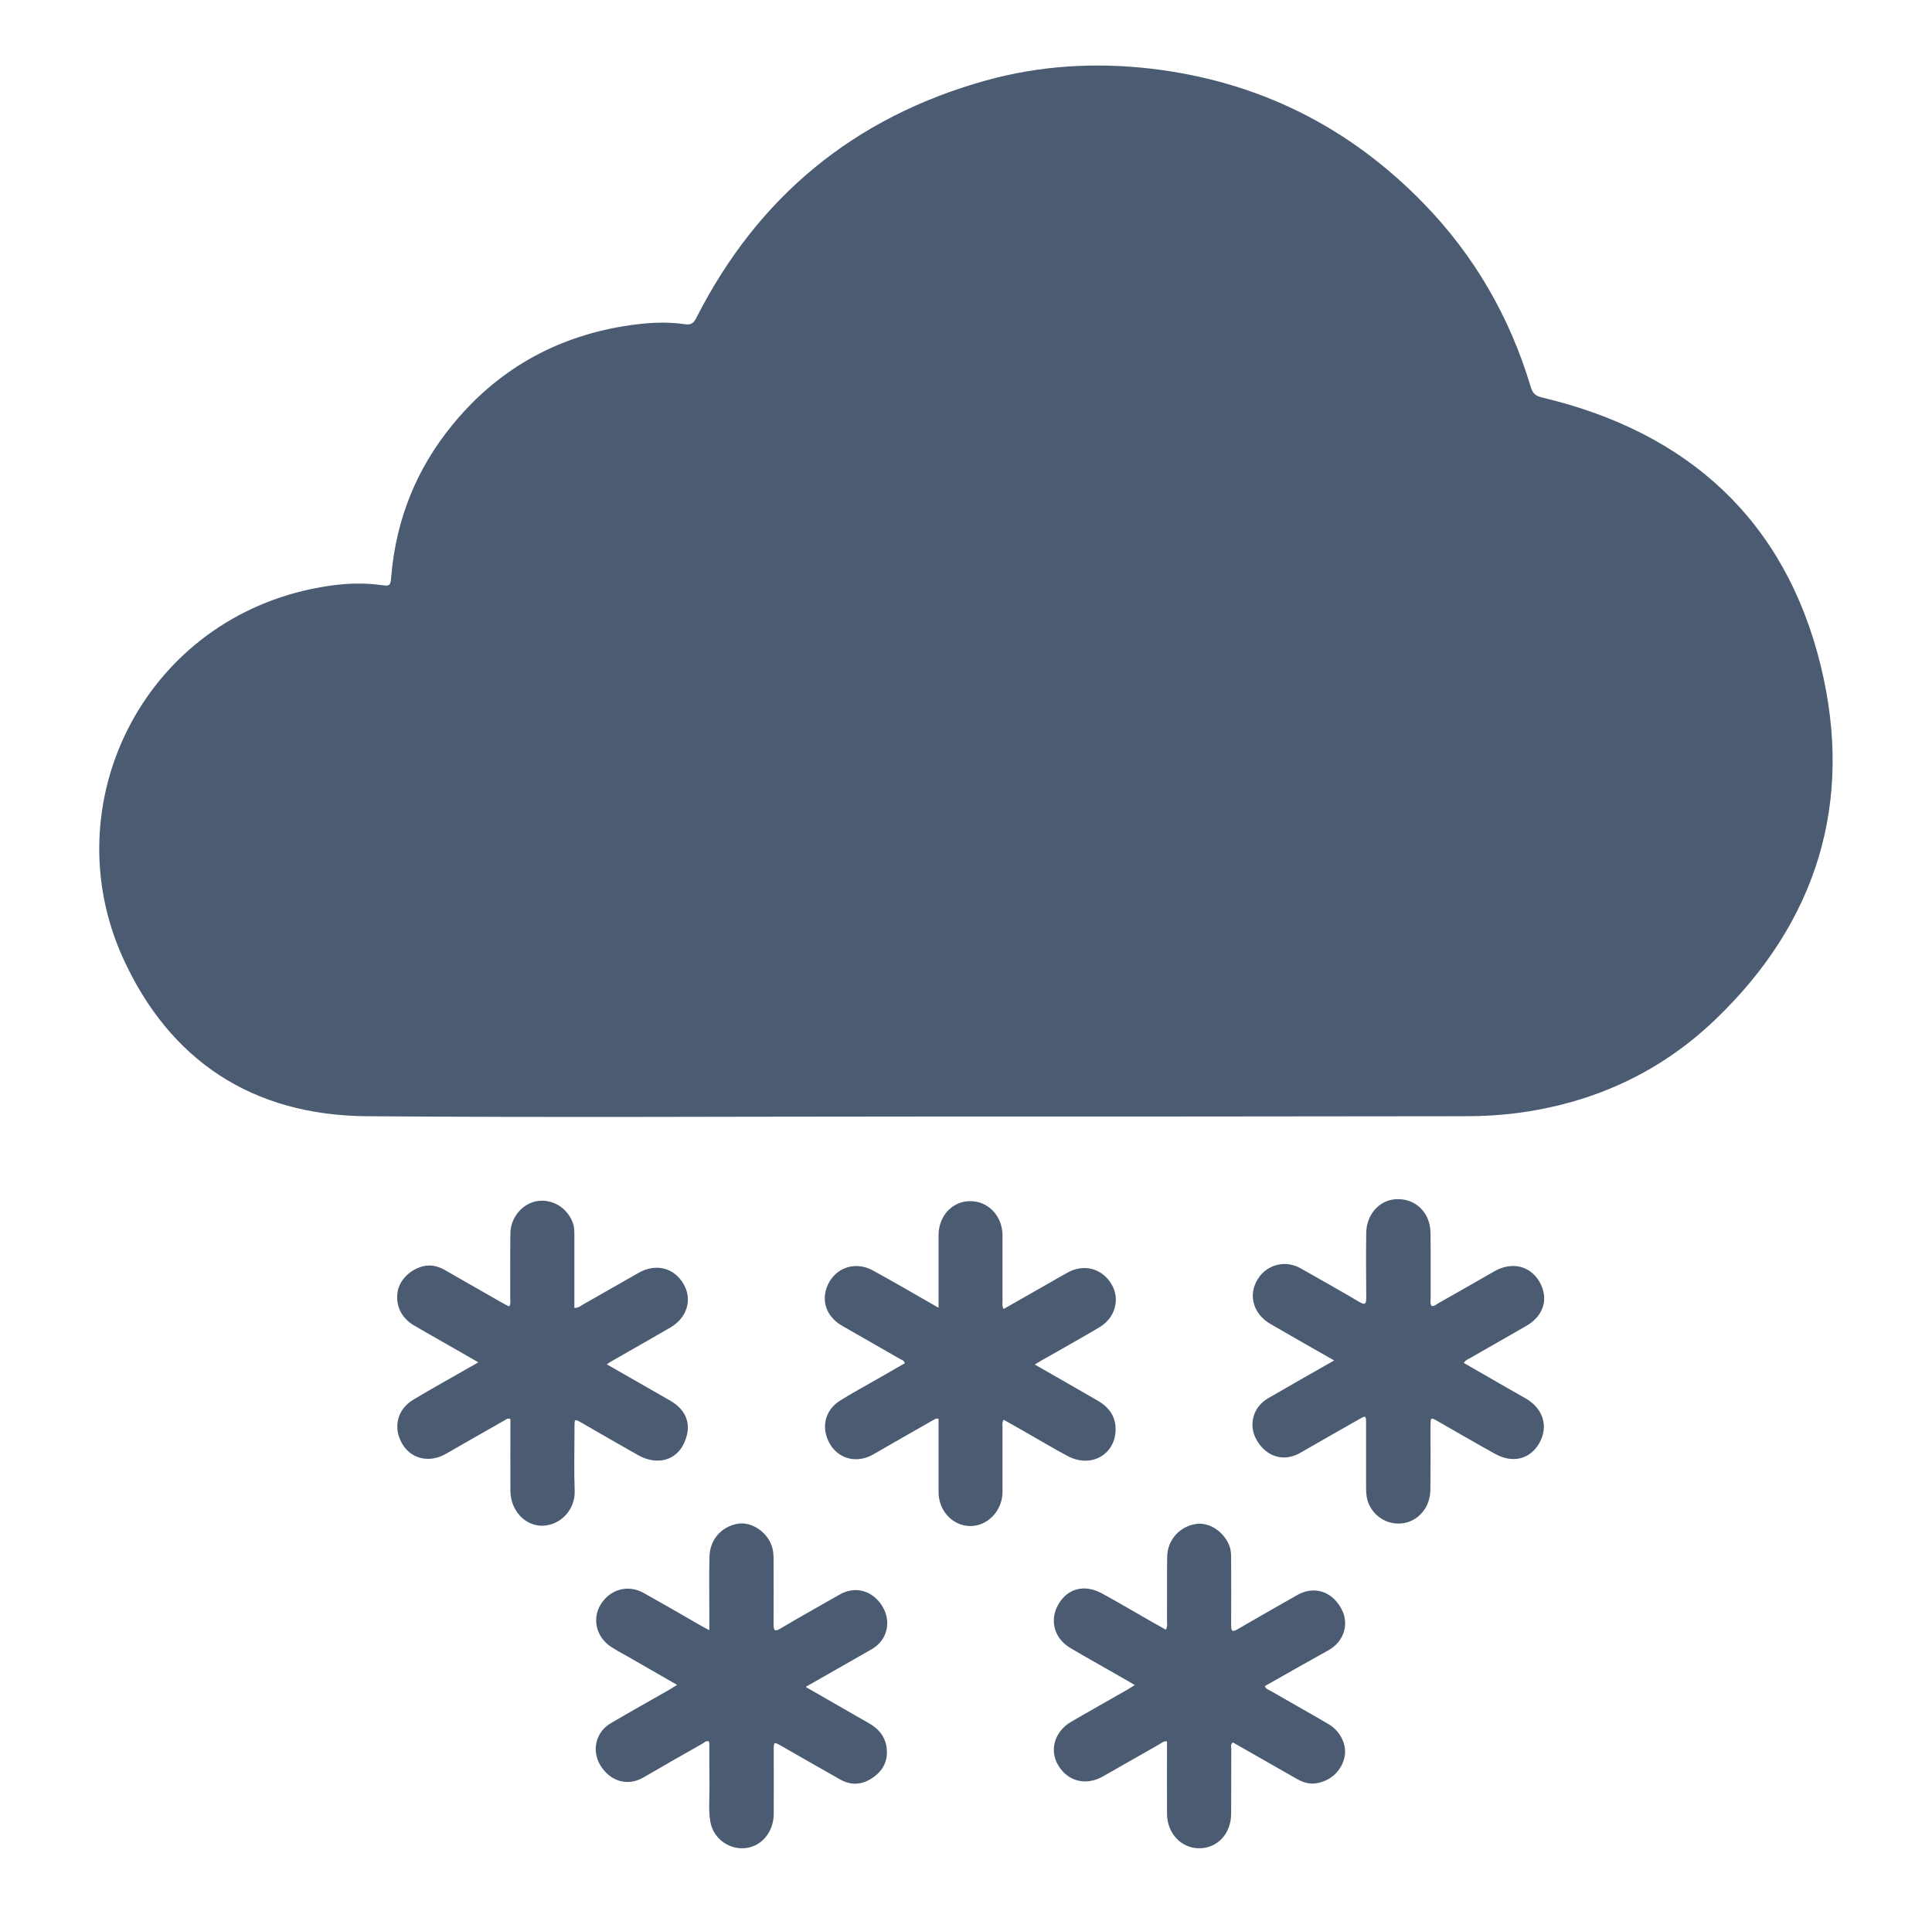 <svg xmlns="http://www.w3.org/2000/svg" viewBox="0 0 1235.5 1224"><path d="M587.4 714.1c-117.7 0-235.3.7-353-.2-72.8-.6-125.9-35.4-155.8-101.3-44.2-97.6 12.1-213.4 121-236 14.2-2.9 28.6-4.5 43.2-2.5 7.1 1 6.9.6 7.5-6.5 3.2-35.8 16.1-67.8 38.8-95.6 28.5-35 65.3-56.1 109.9-63.4 13-2.1 26.1-3.2 39.3-1.2 3.5.5 5.3-.7 6.9-3.9 39.4-77.7 101-128.4 184.8-151.9 34.7-9.7 70.1-11.8 105.9-7.7 68.4 8 126.6 36.9 174.5 86.2 32.5 33.4 55.2 72.8 68.5 117.4 1.3 4.3 3.2 5.8 7.5 6.8 93.1 22.1 155.3 78.5 178 171.7 21.2 87.1-2.5 164-67.7 226.3-35.5 34-78.6 53.5-127.5 59.7-10.4 1.3-20.9 1.9-31.4 1.9-116.7.2-233.6.2-350.4.2zm-72.2 364.8c14.1 8.1 27.4 15.7 40.6 23.3 6.5 3.7 10.7 9.1 11.3 16.6.7 8-2.9 14.2-9.5 18.5-6.5 4.3-13.4 4.7-20.3.8-12.6-7.1-25.1-14.3-37.7-21.5-4.8-2.7-4.8-2.7-4.8 3 0 13.5.1 27 0 40.5-.1 12.4-8.7 21.8-19.9 22-10.1.2-19.1-7.2-20.7-17.3-1.2-7.4-.4-15-.5-22.5-.1-9.2-.1-18.3-.1-27.5 0-.3-.2-.6-.3-1.1-1.8-.6-3 .9-4.3 1.6-12.6 7.1-25.1 14.3-37.7 21.6-9.9 5.7-21.1 2.5-27.4-7.9-5.7-9.5-2.9-21.3 6.7-26.9 12.3-7.2 24.8-14.2 37.2-21.3 1.6-.9 3.1-1.9 5.2-3.2-11-6.3-21.6-12.4-32.2-18.5-3.5-2-7-3.8-10.3-6-9.2-6.2-11.9-17.7-6.5-26.7 6-10 17.6-13.2 27.6-7.6 12.2 6.8 24.3 13.8 36.4 20.8 1.5.9 3.1 1.7 5.6 3v-12c0-11.7-.2-23.3.1-35 .2-11 7.8-19.4 18.3-21.1 8.3-1.3 17.8 4.7 21.2 13.4 1.3 3.2 1.5 6.5 1.5 9.8 0 13.7.1 27.3 0 41 0 3.9.4 5.2 4.5 2.8 12.4-7.4 25.1-14.4 37.6-21.6 10-5.8 21.2-2.8 27.5 7.5 5.9 9.7 3.2 21.5-6.7 27.3-13.7 7.9-27.6 15.7-42.4 24.2zm338-208.8c-14.2-8.1-27.5-15.6-40.7-23.3-9.5-5.5-13.5-15.3-10.2-24.5 4.4-12.3 18-17.5 29.3-11.2 12.6 7.1 25.2 14.2 37.7 21.6 3.6 2.1 4.4 1.4 4.4-2.6-.1-13.8-.2-27.7 0-41.5.1-11.7 8.2-20.9 18.7-21.6 12.4-.9 22.2 8.2 22.4 21.4.2 13.8 0 27.7.1 41.5 0 1.8-.5 3.6.6 5.4 1.9.2 3.1-1.1 4.5-1.9 11.9-6.7 23.7-13.5 35.6-20.3 11.2-6.4 22.9-3.6 28.9 6.7 6.1 10.6 2.8 21.8-8.6 28.3l-35.1 20.1c-1.5.9-3.4 1.4-4.7 3.5 9.4 5.4 18.7 10.7 28 16.1 4 2.3 8.1 4.6 12.1 6.9 10.8 6.5 14.1 17.8 8.2 28.2-5.8 10.3-16.8 13.2-28 7.1-12.4-6.8-24.6-14-36.9-21-4.6-2.6-4.6-2.6-4.7 2.7 0 13.8.1 27.7-.1 41.5-.2 10.6-7.2 19.1-16.7 20.9-9.2 1.7-18.5-3.1-22.5-11.9-1.6-3.4-1.9-7-1.9-10.7v-41c0-5.3-.1-5.3-4.8-2.6-12.4 7.1-24.9 14.1-37.3 21.3-10.2 5.9-21.4 2.8-27.7-7.9-5.7-9.6-2.7-21.4 7.3-27.1 13.7-8 27.4-15.7 42.1-24.1zm-547.3 1.2c-4.7-2.7-8.7-5-12.7-7.3-9.5-5.5-19.1-10.8-28.6-16.4-8.1-4.8-11.8-12.9-10.3-21.6 1.4-7.9 8.8-14.8 17.5-16.4 4.7-.8 8.9.5 12.9 2.8 11.9 6.8 23.7 13.5 35.5 20.3 1.7 1 3.5 1.9 5.4 2.9 1.2-1.7.7-3.3.7-4.9 0-14-.1-28 .1-42 .1-10.3 8.1-19.4 17.7-20.6 9.8-1.3 19.2 4.9 22.4 14.5.9 2.8.8 5.6.8 8.4v45.5c2.7.1 4.3-1.5 6.1-2.5 11.7-6.6 23.4-13.4 35.1-20 10.8-6.1 22.4-3.3 28.5 7 5.9 9.8 2.6 21.6-8.1 27.9-12.8 7.5-25.7 14.7-38.5 22.1-.7.4-1.3.9-2.3 1.6 13.7 7.8 27.1 15.5 40.5 23.2 10.8 6.2 14 15.9 8.9 27.1-5.1 11.2-17.2 14.5-29.2 7.9C396.2 924 384.2 917 372 910c-4.6-2.6-4.6-2.6-4.6 2.6 0 13.7-.4 27.3.1 41 .4 12-9.1 21.9-20.4 22.2-11.4.3-20.7-9.9-20.7-22.4-.1-15.3 0-30.6 0-45.8-1.8-.9-2.8.3-3.9.9-12.4 7.1-24.9 14.1-37.3 21.3-10.4 6-22 3.5-27.8-6.1-6.3-10.3-3.5-22.3 6.9-28.5 12-7.2 24.2-13.9 36.3-20.9 1.5-.8 3-1.6 5.3-3zm502.9 207.1c.9 2.1 2.9 2.5 4.4 3.4 12.1 7 24.3 13.8 36.4 20.9 7.6 4.5 11.7 13.1 10.3 20.6-1.7 9-8.7 15.6-17.9 17.2-4.7.8-8.9-.6-12.9-2.9-13.6-7.8-27.1-15.5-40.7-23.2-1.7 1.3-1 3-1 4.3-.1 13.8 0 27.7-.1 41.5-.1 12.6-8.8 21.9-20.4 21.9-11.5 0-20.5-9.5-20.6-21.9-.1-15.5 0-31 0-46.5-2.3-.3-3.6 1.2-5.1 2-12 6.8-24 13.7-36 20.5-10.8 6.1-22.4 3.1-28.5-7.2-5.8-9.7-2.3-21.6 8.3-27.8 11.8-6.9 23.7-13.5 35.5-20.3 1.6-.9 3.1-1.9 5.2-3.2-3.7-2.2-6.9-4-10.2-5.9-10.4-6-20.9-11.8-31.2-17.9-10-6-13.2-17.4-7.8-27.2 5.7-10.7 16.8-13.8 28.2-7.6 9.9 5.4 19.7 11.2 29.5 16.8 3.7 2.1 7.5 4.2 11.3 6.4 1.3-2 .8-3.8.8-5.5.1-13.7-.1-27.3.1-41 .1-10.8 7.8-19.4 18.3-21.1 8.7-1.4 18.3 5.1 21.6 14.3 1 2.8 1 5.6 1 8.4 0 14 .1 28 0 42 0 4.1.9 4.5 4.3 2.5 12.5-7.3 25.1-14.4 37.7-21.6 10.5-6.1 21.8-3 28.1 7.9 5.7 9.6 2.5 21.3-7.6 27.1-13.5 7.5-27.3 15.3-41 23.1zm-208.6-242v-46.3c0-12.5 8.8-21.9 20.3-21.9s20.5 9.5 20.6 21.8v42c0 1.6-.4 3.3.7 5.2 10.3-5.9 20.5-11.7 30.7-17.5 3.5-2 6.9-4 10.4-5.9 10.3-5.7 22.1-2.5 28 7.7 5.5 9.4 2.3 21.3-7.7 27.3-12.1 7.2-24.5 14.1-36.8 21.1-1.4.8-2.8 1.7-4.7 2.8 13.9 7.9 27.3 15.6 40.6 23.3 7.3 4.3 11.5 10.5 11.1 19.2-.8 15.7-16.2 23.8-30.7 16-9.4-5-18.5-10.5-27.8-15.8-4.3-2.4-8.6-4.9-13.1-7.4-1.1 1.9-.7 3.5-.7 5.1v41c0 12.1-9.5 22-20.7 21.9-11.2-.1-20.2-9.8-20.2-21.7v-46.8c-1.6-.7-2.5.3-3.5.8-12.7 7.2-25.4 14.5-38.1 21.8-10.1 5.9-21.6 3.4-27.5-6-6.3-10.1-4-22 6.1-28.3 7.6-4.8 15.5-9 23.3-13.5 6.1-3.5 12.1-6.9 18.1-10.4-.4-1.9-2.1-2.2-3.3-2.9-12.3-7.1-24.5-14-36.8-21.1-10.8-6.2-14.1-17.6-8.1-28.1 5.7-9.9 17.7-13 28.1-7.1 13.8 7.6 27.3 15.4 41.7 23.7z" fill="#4A5B72"/></svg>